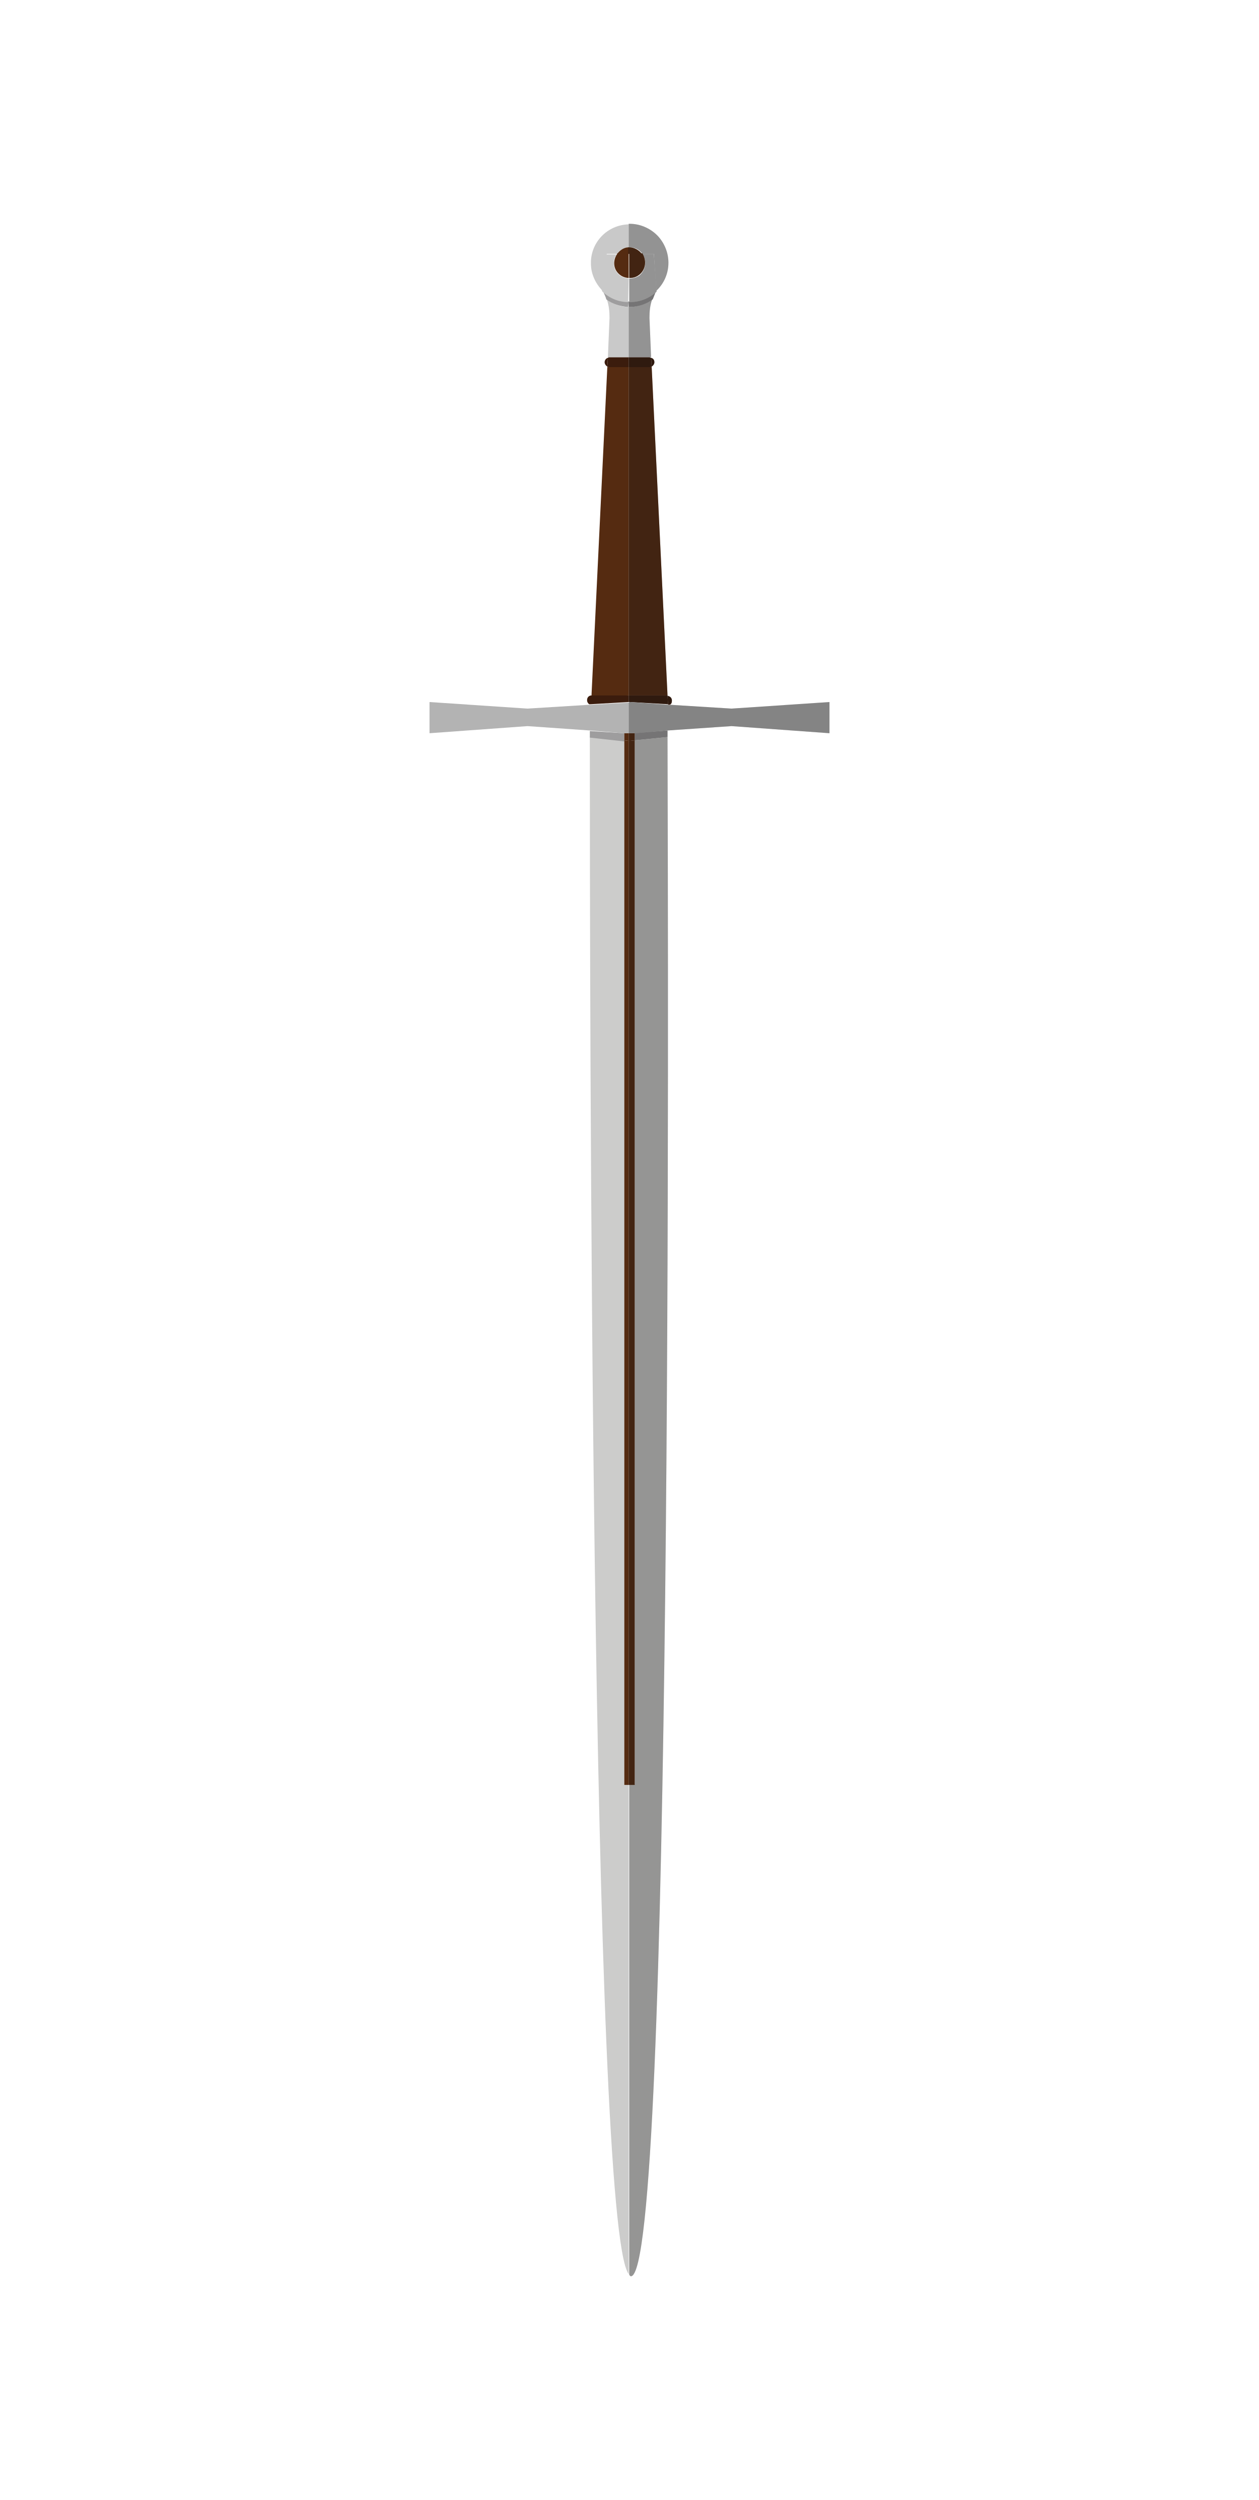 <?xml version="1.0" encoding="utf-8"?>
<!-- Generator: Adobe Illustrator 23.0.3, SVG Export Plug-In . SVG Version: 6.00 Build 0)  -->
<svg version="1.1" id="Layer_1" xmlns="http://www.w3.org/2000/svg" xmlns:xlink="http://www.w3.org/1999/xlink" x="0px" y="0px"
	 viewBox="0 0 230.1 456.9" style="enable-background:new 0 0 230.1 456.9;" xml:space="preserve">
<style type="text/css">
	.st0{fill:#552B11;}
	.st1{fill:#CCCCCB;}
	.st2{fill:#9E9D9E;}
	.st3{fill:#C9C9C9;}
	.st4{fill:#3B1C0D;}
	.st5{fill:#B3B3B3;}
	.st6{opacity:0.3;fill:#171716;enable-background:new    ;}
</style>
<title>sword2</title>
<path class="st0" d="M111.1,65.3L111.1,65.3c0.1,0,0.2,0,0.3,0H111.1z"/>
<path class="st0" d="M114.9,127.1v-60h-3.5c-0.1,0-0.3,0-0.4-0.1l-2.9,60.2L114.9,127.1L114.9,127.1z"/>
<path class="st1" d="M114.1,326.2V135.3l-6.3-0.7c0,41.5,0.1,271.8,7.1,281v-89.5L114.1,326.2z"/>
<path class="st2" d="M114.1,134l-6.3-0.4v1.2l6.3,0.7V134z"/>
<path class="st3" d="M114.9,65.3v-9.2c-1.4,0-2.8-0.5-4-1.4c0.4,1.1,0.5,2.3,0.5,3.4l-0.3,7.2L114.9,65.3L114.9,65.3z"/>
<path class="st2" d="M114.9,55.1c-1.7,0-3.4-0.7-4.7-1.9c0.2,0.5,0.5,1,0.6,1.5c1.2,0.9,2.6,1.3,4,1.4L114.9,55.1z"/>
<path class="st3" d="M110.9,46.4h1.9c0.5-0.7,1.3-1.1,2.1-1.2V41c-3.9,0.1-7,3.3-6.9,7.2c0,1.9,0.9,3.8,2.3,5.1l0,0
	C109.3,51.5,110.9,46.4,110.9,46.4z"/>
<path class="st3" d="M114.9,50.9c-1.6-0.1-2.8-1.4-2.7-2.9c0-0.6,0.2-1.1,0.5-1.5h-1.9c0,0-1.6,5.1-0.7,6.8l0,0
	c1.3,1.2,2.9,1.9,4.7,1.9L114.9,50.9z"/>
<path class="st0" d="M114.9,45.2c-0.8,0-1.6,0.5-2.1,1.2h2.1V45.2z"/>
<path class="st0" d="M112.8,46.4c-0.9,1.3-0.7,3,0.6,3.9c0.4,0.3,1,0.5,1.5,0.5v-4.5H112.8z"/>
<polygon class="st0" points="114.1,135.3 114.1,326.2 114.9,326.2 114.9,135.4 "/>
<polygon class="st0" points="114.9,134 114.1,134 114.1,135.3 114.9,135.4 "/>
<path class="st4" d="M110.5,66.2c0,0.3,0.2,0.6,0.5,0.8l0.1-1.6C110.7,65.5,110.5,65.9,110.5,66.2z"/>
<path class="st4" d="M114.9,67.1v-1.8h-3.5c-0.1,0-0.2,0-0.3,0.1L111,67c0.1,0.1,0.3,0.1,0.4,0.1L114.9,67.1z"/>
<path class="st4" d="M108.1,127.1L108.1,127.1c-0.5,0-0.8,0.4-0.8,0.8v0.1c0,0.3,0.2,0.6,0.4,0.7h0.3l6.9-0.4v-1.2L108.1,127.1z"/>
<polygon class="st5" points="108,128.8 107.7,128.8 96.4,129.5 78.5,128.3 78.5,134 96.4,132.7 107.8,133.5 114.1,134 114.9,134 
	114.9,131.2 114.9,129.7 114.9,129.4 114.9,128.9 114.9,128.4 "/>
<path class="st0" d="M119,65.4L119,65.4l-0.3-0.1C118.8,65.3,118.9,65.4,119,65.4z"/>
<path class="st6" d="M119,65.4L119,65.4l-0.3-0.1C118.8,65.3,118.9,65.4,119,65.4z"/>
<path class="st0" d="M114.9,67.1v60h7.1L119.1,67c-0.1,0.1-0.3,0.1-0.4,0.1L114.9,67.1z"/>
<path class="st6" d="M114.9,67.1v60h7.1L119.1,67c-0.1,0.1-0.3,0.1-0.4,0.1L114.9,67.1z"/>
<path class="st1" d="M115.3,416c7.7,0,6.8-238.8,6.7-281.3l-6,0.6v190.8H115v89.5C115,415.8,115.2,416,115.3,416z"/>
<path class="st6" d="M115.3,416c7.7,0,6.8-238.8,6.7-281.3l-6,0.6v190.8H115v89.5C115,415.8,115.2,416,115.3,416z"/>
<path class="st2" d="M116,135.3l6-0.6v-1.2l-6,0.4V135.3z"/>
<path class="st6" d="M116,135.3l6-0.6v-1.2l-6,0.4V135.3z"/>
<path class="st3" d="M114.9,56.1v9.2h4.1l-0.3-7.2c0-1.2,0.1-2.3,0.5-3.4c-1.2,0.9-2.7,1.4-4.2,1.4L114.9,56.1z"/>
<path class="st6" d="M114.9,56.1v9.2h4.1l-0.3-7.2c0-1.2,0.1-2.3,0.5-3.4c-1.2,0.9-2.7,1.4-4.2,1.4L114.9,56.1z"/>
<path class="st2" d="M114.9,55.1v1h0.2c1.5,0,3-0.5,4.2-1.4c0.2-0.5,0.4-1,0.6-1.5c-1.3,1.2-3,1.9-4.8,1.9L114.9,55.1z"/>
<path class="st6" d="M114.9,55.1v1h0.2c1.5,0,3-0.5,4.2-1.4c0.2-0.5,0.4-1,0.6-1.5c-1.3,1.2-3,1.9-4.8,1.9L114.9,55.1z"/>
<path class="st3" d="M115.1,45.2c0.9,0,1.8,0.4,2.3,1.2h2.1l0.4,6.8l0,0c2.9-2.7,3-7.1,0.4-10c-1.3-1.4-3.2-2.3-5.2-2.3h-0.2v4.3
	L115.1,45.2z"/>
<path class="st6" d="M115.1,45.2c0.9,0,1.8,0.4,2.3,1.2h2.1l0.4,6.8l0,0c2.9-2.7,3-7.1,0.4-10c-1.3-1.4-3.2-2.3-5.2-2.3h-0.2v4.3
	L115.1,45.2z"/>
<path class="st3" d="M119.5,46.4h-2.1c0.9,1.3,0.6,3-0.6,4c-0.5,0.3-1.1,0.5-1.6,0.5h-0.2v4.3h0.2c1.8,0,3.5-0.7,4.8-1.9l0,0
	L119.5,46.4z"/>
<path class="st6" d="M119.5,46.4h-2.1c0.9,1.3,0.6,3-0.6,4c-0.5,0.3-1.1,0.5-1.6,0.5h-0.2v4.3h0.2c1.8,0,3.5-0.7,4.8-1.9l0,0
	L119.5,46.4z"/>
<path class="st0" d="M117.3,46.4c-0.5-0.7-1.4-1.2-2.3-1.2h-0.2v1.2L117.3,46.4z"/>
<path class="st6" d="M117.3,46.4c-0.5-0.7-1.4-1.2-2.3-1.2h-0.2v1.2L117.3,46.4z"/>
<path class="st0" d="M117.9,48c0-0.6-0.2-1.2-0.5-1.7h-2.4v4.5h0.2C116.6,50.8,117.9,49.6,117.9,48z"/>
<path class="st6" d="M117.9,48c0-0.6-0.2-1.2-0.5-1.7h-2.4v4.5h0.2C116.6,50.8,117.9,49.6,117.9,48z"/>
<polygon class="st0" points="114.9,135.4 114.9,326.2 116,326.2 116,135.3 115.1,135.4 "/>
<polygon class="st6" points="114.9,135.4 114.9,326.2 116,326.2 116,135.3 115.1,135.4 "/>
<polygon class="st0" points="115.1,134 114.9,134 114.9,135.4 115.1,135.4 116,135.3 116,134 "/>
<polygon class="st6" points="115.1,134 114.9,134 114.9,135.4 115.1,135.4 116,135.3 116,134 "/>
<path class="st4" d="M119.6,66.2c0-0.4-0.2-0.7-0.6-0.8l0.1,1.6C119.4,66.8,119.6,66.5,119.6,66.2z"/>
<path class="st6" d="M119.6,66.2c0-0.4-0.2-0.7-0.6-0.8l0.1,1.6C119.4,66.8,119.6,66.5,119.6,66.2z"/>
<path class="st4" d="M114.9,65.3v1.8h3.8c0.1,0,0.3,0,0.4-0.1l-0.1-1.6c-0.1,0-0.2-0.1-0.3-0.1H114.9z"/>
<path class="st6" d="M114.9,65.3v1.8h3.8c0.1,0,0.3,0,0.4-0.1l-0.1-1.6c-0.1,0-0.2-0.1-0.3-0.1H114.9z"/>
<path class="st4" d="M122.4,128.8c0.3-0.1,0.4-0.4,0.4-0.7V128c0-0.5-0.4-0.8-0.8-0.8c0,0,0,0,0,0l0.1,1.6L122.4,128.8z"/>
<path class="st4" d="M114.9,127.1v1.2h0.2l7,0.4l-0.1-1.6L114.9,127.1L114.9,127.1z"/>
<path class="st6" d="M122,127.1h-7.1v1.2h0.2l7,0.4h0.3c0.3-0.1,0.4-0.4,0.4-0.7V128C122.8,127.6,122.4,127.2,122,127.1z"/>
<polygon class="st5" points="133.7,129.5 122.4,128.8 122.1,128.8 115.1,128.3 114.9,128.4 114.9,128.9 114.9,129.4 114.9,129.7 
	114.9,131.2 114.9,134 115.1,134 116,134 122,133.5 133.7,132.7 151.6,134 151.6,128.3 "/>
<polygon class="st6" points="133.7,129.5 122.4,128.8 122.1,128.8 115.1,128.3 114.9,128.4 114.9,128.9 114.9,129.4 114.9,129.7 
	114.9,131.2 114.9,134 115.1,134 116,134 122,133.5 133.7,132.7 151.6,134 151.6,128.3 "/>
</svg>
